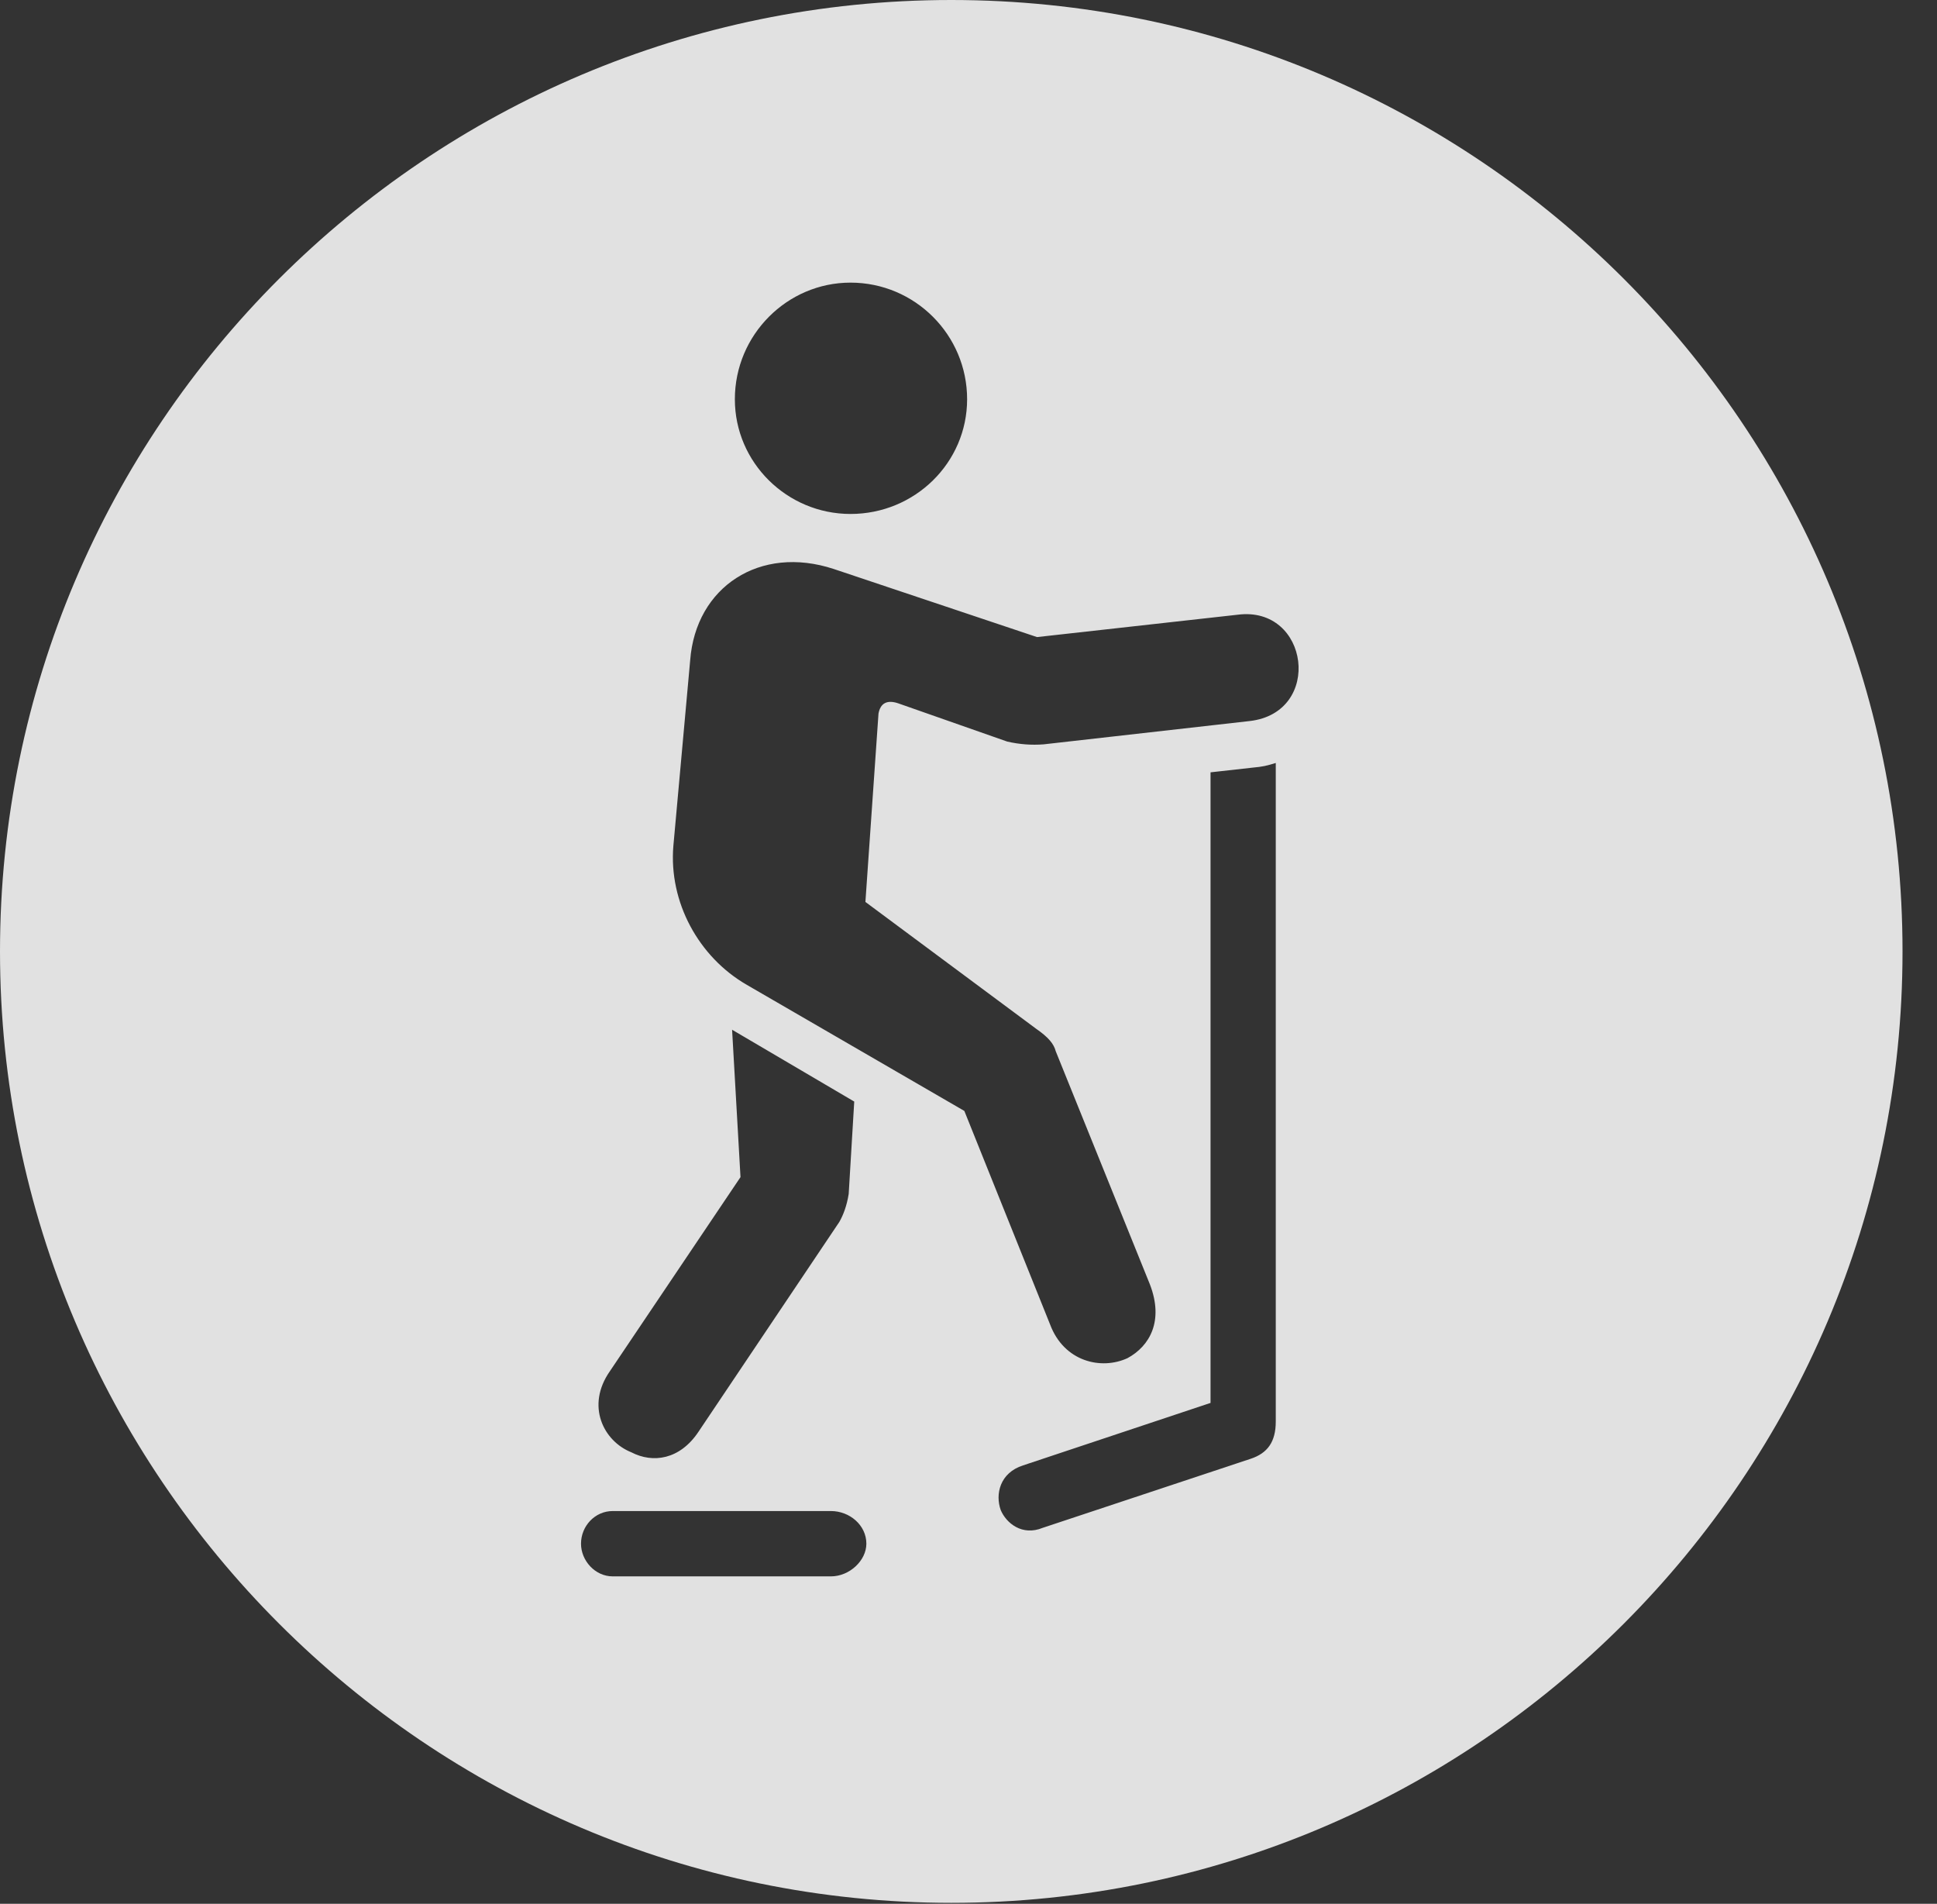 <?xml version="1.0" encoding="UTF-8"?>
<!--Generator: Apple Native CoreSVG 341-->
<!DOCTYPE svg
PUBLIC "-//W3C//DTD SVG 1.1//EN"
       "http://www.w3.org/Graphics/SVG/1.1/DTD/svg11.dtd">
<svg version="1.1" xmlns="http://www.w3.org/2000/svg" xmlns:xlink="http://www.w3.org/1999/xlink" viewBox="0 0 20.283 19.932">
 <rect x="0" y="0" width="20.283" height="19.932" fill="#333333" stroke="none"/>
 <g>
  <rect height="19.932" opacity="0" width="20.283" x="0" y="0"/>
  <path d="M19.922 9.961C19.922 15.449 15.459 19.922 9.961 19.922C4.473 19.922 0 15.449 0 9.961C0 4.463 4.473 0 9.961 0C15.459 0 19.922 4.463 19.922 9.961ZM6.416 15.82C6.23 15.82 6.084 15.977 6.084 16.162C6.084 16.338 6.23 16.504 6.416 16.504L8.701 16.504C8.896 16.504 9.072 16.338 9.072 16.162C9.072 15.967 8.896 15.82 8.701 15.82ZM13.115 8.037L12.676 8.086L12.676 14.688L10.713 15.342C10.469 15.42 10.42 15.645 10.479 15.81C10.537 15.947 10.703 16.084 10.918 15.996L13.096 15.273C13.271 15.215 13.359 15.098 13.359 14.883L13.359 7.988C13.262 8.018 13.223 8.027 13.115 8.037ZM7.754 12.324L6.387 14.355C6.133 14.717 6.318 15.088 6.611 15.205C6.836 15.322 7.119 15.283 7.314 14.99L8.789 12.793C8.828 12.725 8.867 12.627 8.887 12.5L8.945 11.533L7.666 10.781ZM7.227 6.914L7.051 8.857C7.002 9.443 7.314 10.02 7.822 10.312L10.098 11.631L10.996 13.867C11.143 14.258 11.533 14.346 11.807 14.219C12.041 14.092 12.188 13.828 12.041 13.447L11.055 11.006C11.035 10.928 10.977 10.859 10.85 10.771L9.062 9.443L9.199 7.471C9.219 7.363 9.287 7.324 9.404 7.363L10.547 7.764C10.674 7.793 10.801 7.803 10.928 7.793L13.086 7.549C13.857 7.461 13.711 6.338 12.959 6.436L10.859 6.67L8.73 5.957C7.959 5.703 7.285 6.143 7.227 6.914ZM7.695 4.18C7.695 4.844 8.242 5.381 8.906 5.381C9.58 5.381 10.127 4.844 10.127 4.18C10.127 3.506 9.58 2.959 8.906 2.959C8.242 2.959 7.695 3.506 7.695 4.18Z" fill="white" fill-opacity="0.85"/>
 </g>
</svg>

